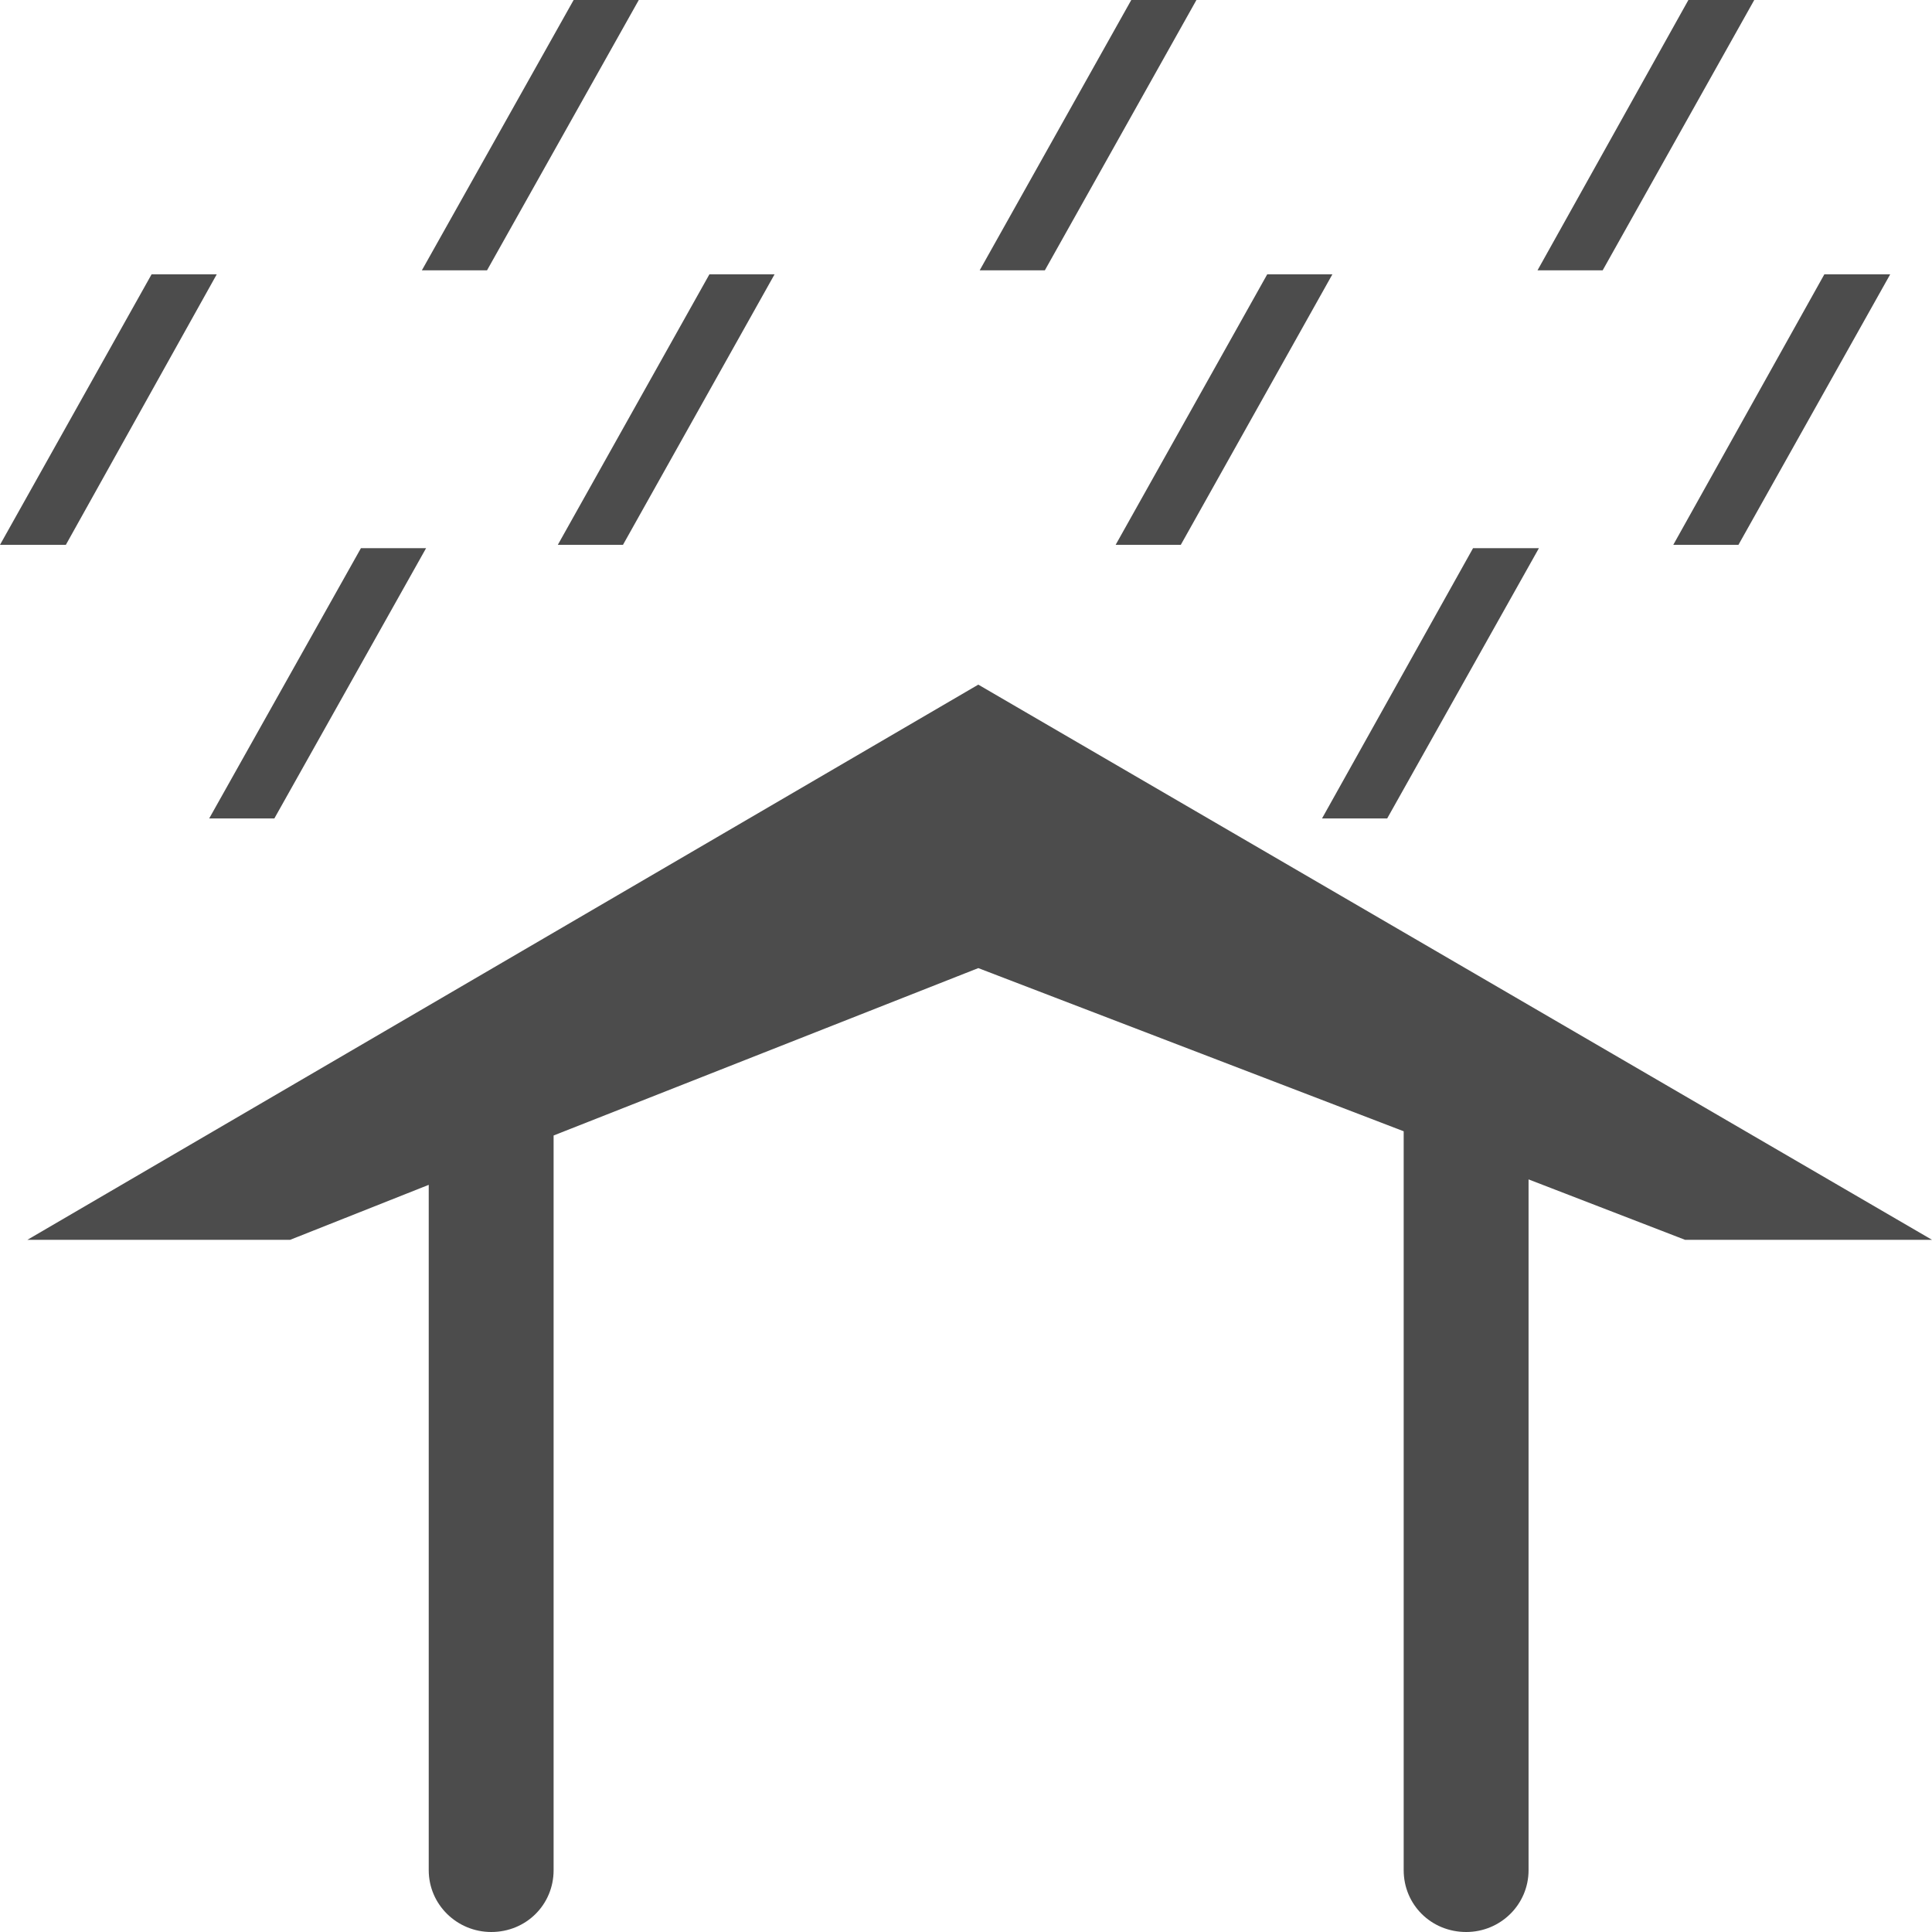 <?xml version="1.0" encoding="UTF-8"?>
<svg xmlns="http://www.w3.org/2000/svg" xmlns:xlink="http://www.w3.org/1999/xlink" width="11px" height="11px" viewBox="0 0 11 11" version="1.1">
<g id="surface1">
<path style=" stroke:none;fill-rule:nonzero;fill:rgb(30%,30%,30%);fill-opacity:1;" d="M 11 7.059 L 5.57 3.898 L 0.156 7.059 L 1.652 7.059 L 2.441 6.746 L 2.441 10.648 C 2.441 10.844 2.602 11 2.797 11 C 2.996 11 3.152 10.844 3.152 10.648 L 3.152 6.465 L 5.57 5.512 L 7.992 6.441 L 7.992 10.648 C 7.992 10.844 8.148 11 8.348 11 C 8.543 11 8.703 10.844 8.703 10.648 L 8.703 6.715 L 9.594 7.059 Z M 0.375 3.102 L 0 3.102 L 0.863 1.562 L 1.234 1.562 Z M 1.562 4.66 L 1.191 4.66 L 2.055 3.121 L 2.426 3.121 Z M 7.898 4.66 L 7.527 4.66 L 8.387 3.121 L 8.762 3.121 Z M 3.547 3.102 L 3.176 3.102 L 4.039 1.562 L 4.41 1.562 Z M 6.723 3.102 L 6.352 3.102 L 7.215 1.562 L 7.586 1.562 Z M 9.898 3.102 L 9.527 3.102 L 10.387 1.562 L 10.762 1.562 Z M 2.773 1.539 L 2.402 1.539 L 3.266 0 L 3.637 0 Z M 5.949 1.539 L 5.578 1.539 L 6.441 0 L 6.812 0 Z M 9.125 1.539 L 8.754 1.539 L 9.613 0 L 9.988 0 Z M 9.125 1.539 "/>
</g>
</svg>

